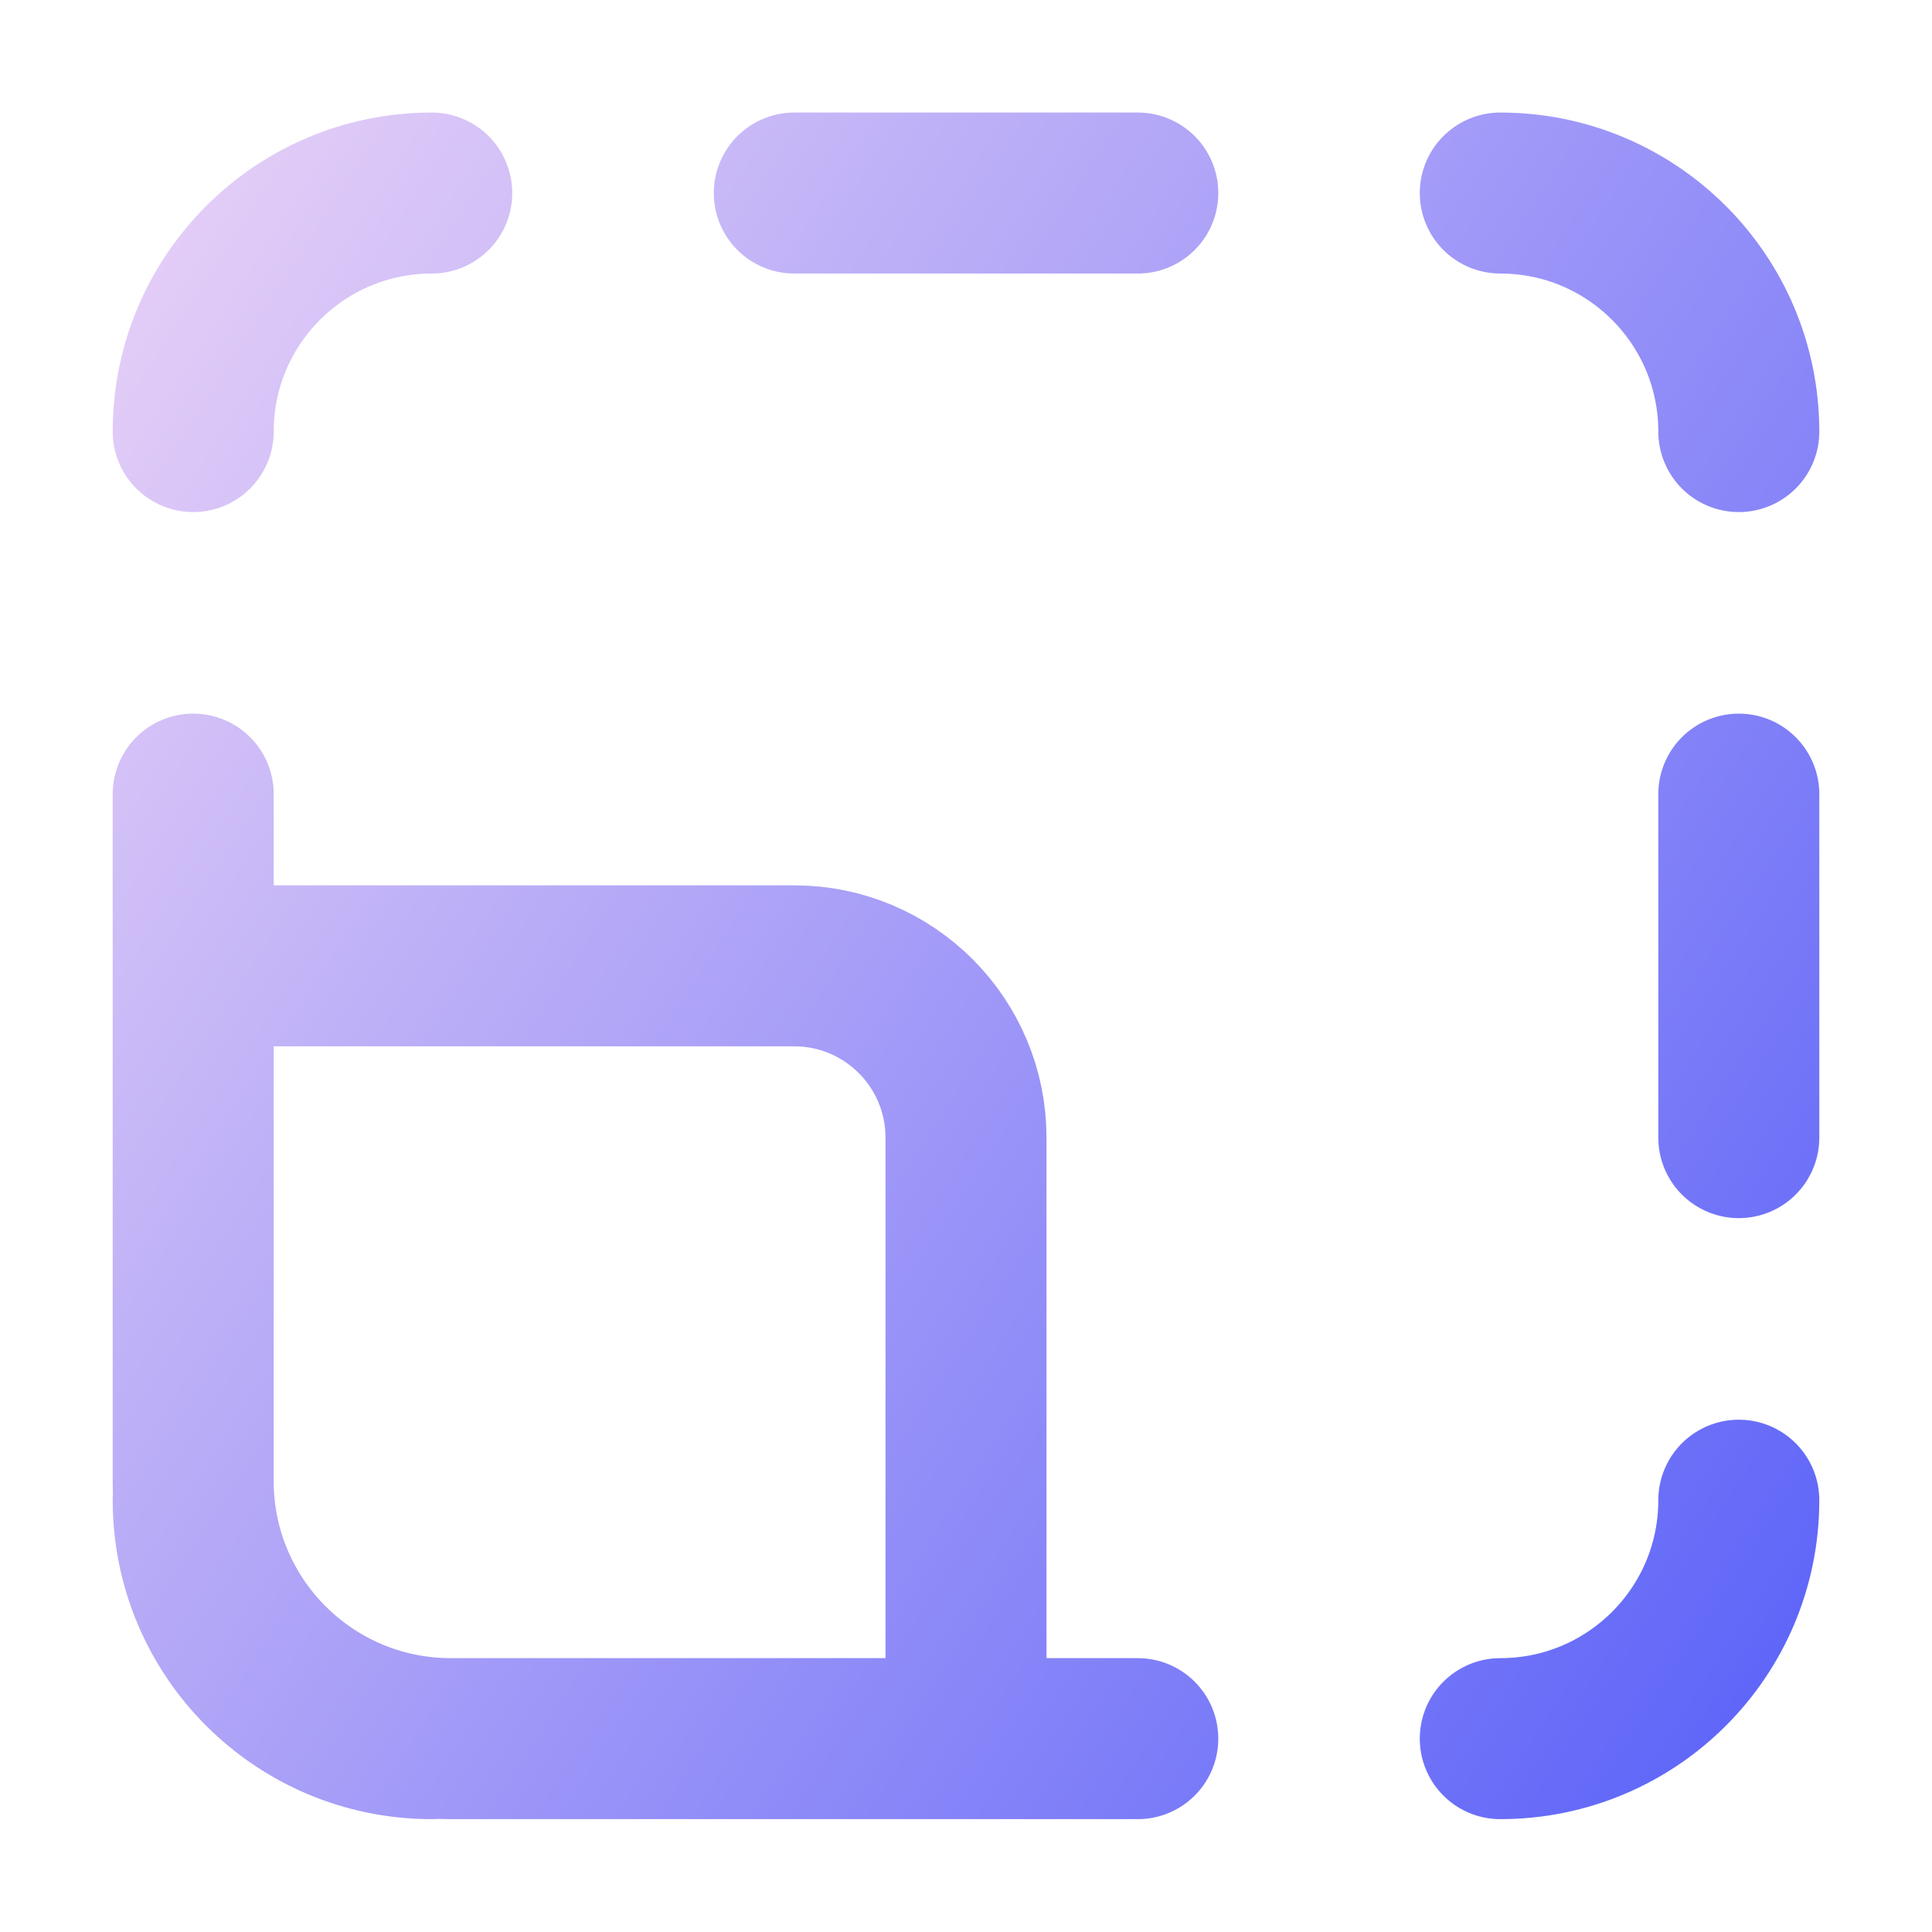 <svg width="24" height="24" viewBox="0 0 24 24" fill="none" xmlns="http://www.w3.org/2000/svg">
<path d="M5.363 2.398C3.727 2.398 2.4 3.725 2.4 5.361M14.134 2.398H9.867M21.6 5.361C21.6 3.725 20.274 2.398 18.637 2.398M2.4 9.865V14.132M21.6 14.132V9.865M2.4 18.636C2.4 20.272 3.727 21.598 5.363 21.598M18.637 21.598C20.274 21.598 21.6 20.272 21.6 18.636M9.867 21.598H14.134M2.4 11.998H9.867C11.045 11.998 12 12.954 12 14.132V21.598H5.6C3.833 21.598 2.4 20.166 2.4 18.398V11.998Z" stroke="url(#paint0_linear_1980_112855)" stroke-width="2" stroke-linecap="round"/>
<defs>
<linearGradient id="paint0_linear_1980_112855" x1="23.109" y1="21.422" x2="-2.659" y2="4.681" gradientUnits="userSpaceOnUse">
<stop stop-color="#5961F8"/>
<stop offset="1" stop-color="#F2D9F7"/>
</linearGradient>
</defs>
</svg>
